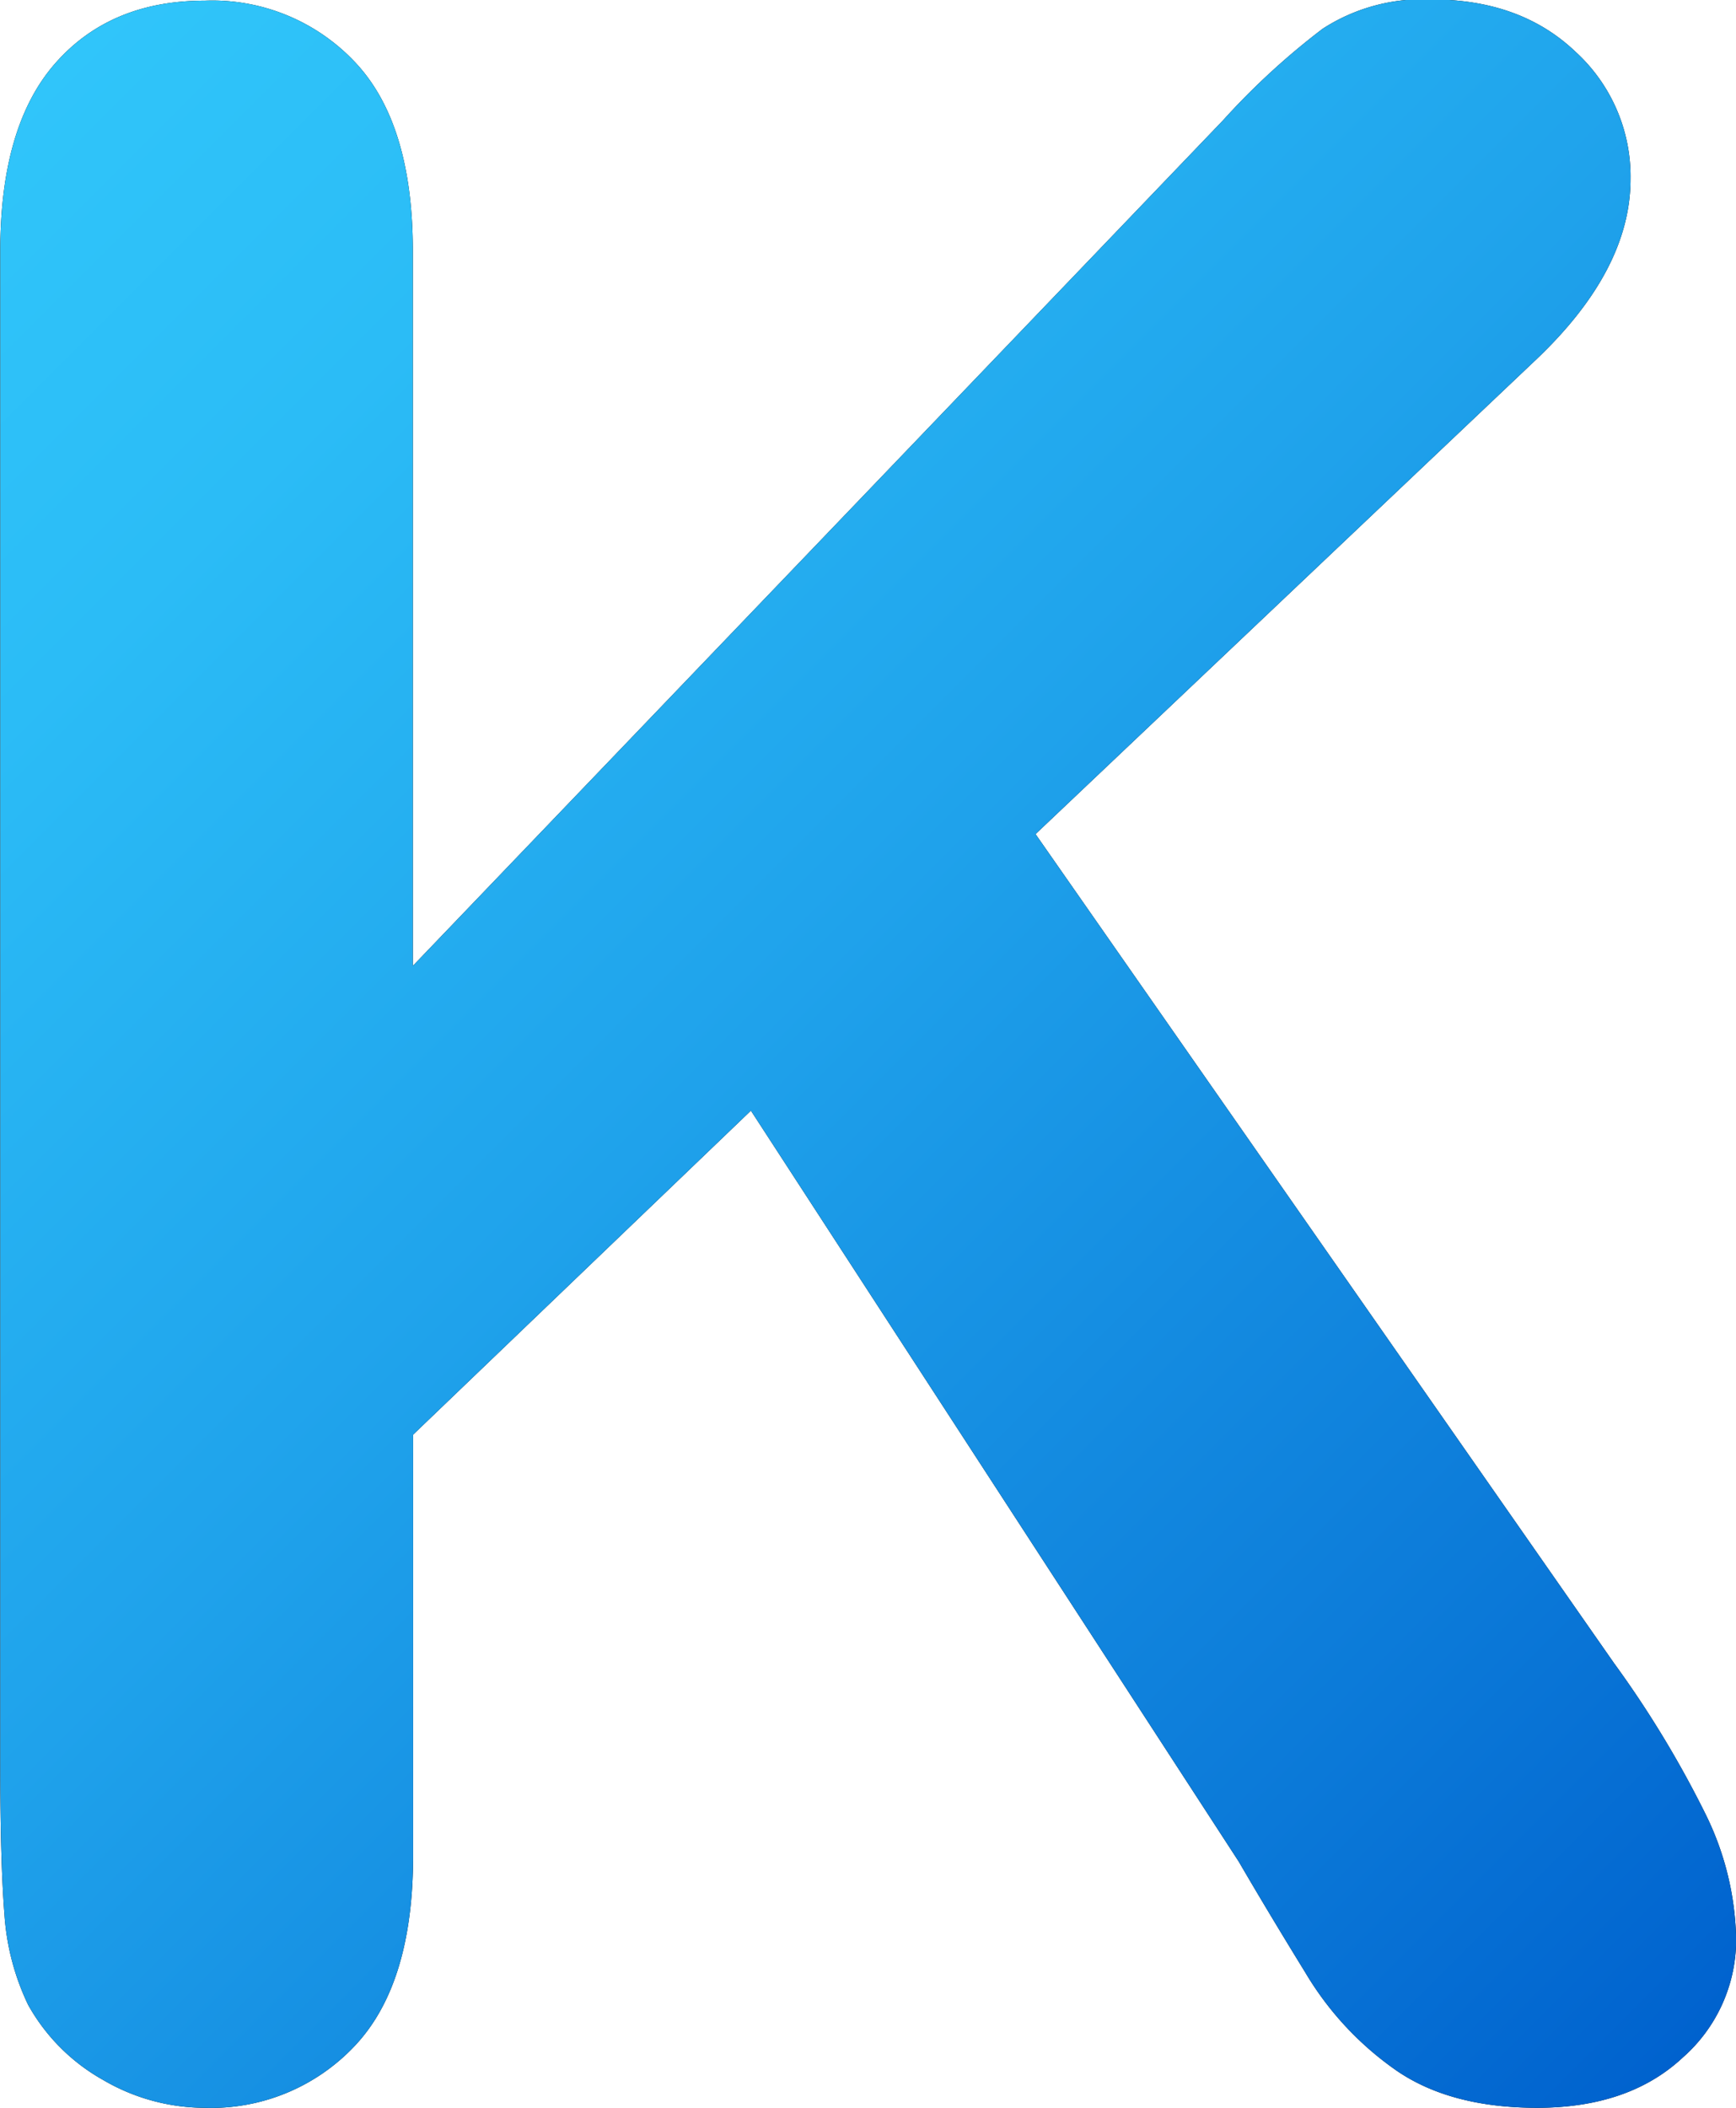 <svg xmlns="http://www.w3.org/2000/svg" xmlns:xlink="http://www.w3.org/1999/xlink" viewBox="0 0 132.84 161.24"><defs><linearGradient id="a" x1="502.1" y1="233.14" x2="640.72" y2="371.76" gradientUnits="userSpaceOnUse"><stop offset="0" stop-color="#30c5fa"/><stop offset="0.17" stop-color="#2bbcf6"/><stop offset="0.46" stop-color="#1fa2eb"/><stop offset="0.82" stop-color="#0b79d8"/><stop offset="1" stop-color="#0062ce"/></linearGradient></defs><title>logo</title><path d="M538.08,239v54.67l62-64.67A55.77,55.77,0,0,1,607.7,222a14.09,14.09,0,0,1,8.35-2.24q6.8,0,11,4a12.92,12.92,0,0,1,4.21,9.73q0,6.91-7.13,13.72l-38.4,36.38L630,347a79.3,79.3,0,0,1,7,11.54,22.46,22.46,0,0,1,2.34,9.63,12,12,0,0,1-4.1,9q-4.1,3.82-11.11,3.83-6.6,0-10.74-2.82a24.11,24.11,0,0,1-7-7.5q-2.88-4.68-5.11-8.51l-37.33-57.43-25.85,24.78v32.22q0,9.79-4.46,14.52a15.09,15.09,0,0,1-11.49,4.74,15.45,15.45,0,0,1-7.77-2.13,14.89,14.89,0,0,1-5.74-5.75,18.83,18.83,0,0,1-1.81-6.91c-.21-2.62-.32-6.42-.32-11.38V239q0-9.57,4.21-14.36t11.43-4.79a15,15,0,0,1,11.54,4.74Q538.08,229.27,538.08,239Z" transform="translate(-506.49 -219.8)"/><path d="M538.08,239v54.67l62-64.67A55.77,55.77,0,0,1,607.7,222a14.09,14.09,0,0,1,8.35-2.24q6.8,0,11,4a12.92,12.92,0,0,1,4.21,9.73q0,6.91-7.13,13.72l-38.4,36.38L630,347a79.3,79.3,0,0,1,7,11.54,22.46,22.46,0,0,1,2.34,9.63,12,12,0,0,1-4.1,9q-4.1,3.82-11.11,3.83-6.6,0-10.74-2.82a24.11,24.11,0,0,1-7-7.5q-2.88-4.68-5.11-8.51l-37.33-57.43-25.85,24.78v32.22q0,9.79-4.46,14.52a15.09,15.09,0,0,1-11.49,4.74,15.45,15.45,0,0,1-7.77-2.13,14.89,14.89,0,0,1-5.74-5.75,18.83,18.83,0,0,1-1.81-6.91c-.21-2.62-.32-6.42-.32-11.38V239q0-9.57,4.21-14.36t11.43-4.79a15,15,0,0,1,11.54,4.74Q538.08,229.27,538.08,239Z" transform="translate(-506.49 -219.8)" style="fill:url(#a)"/></svg>